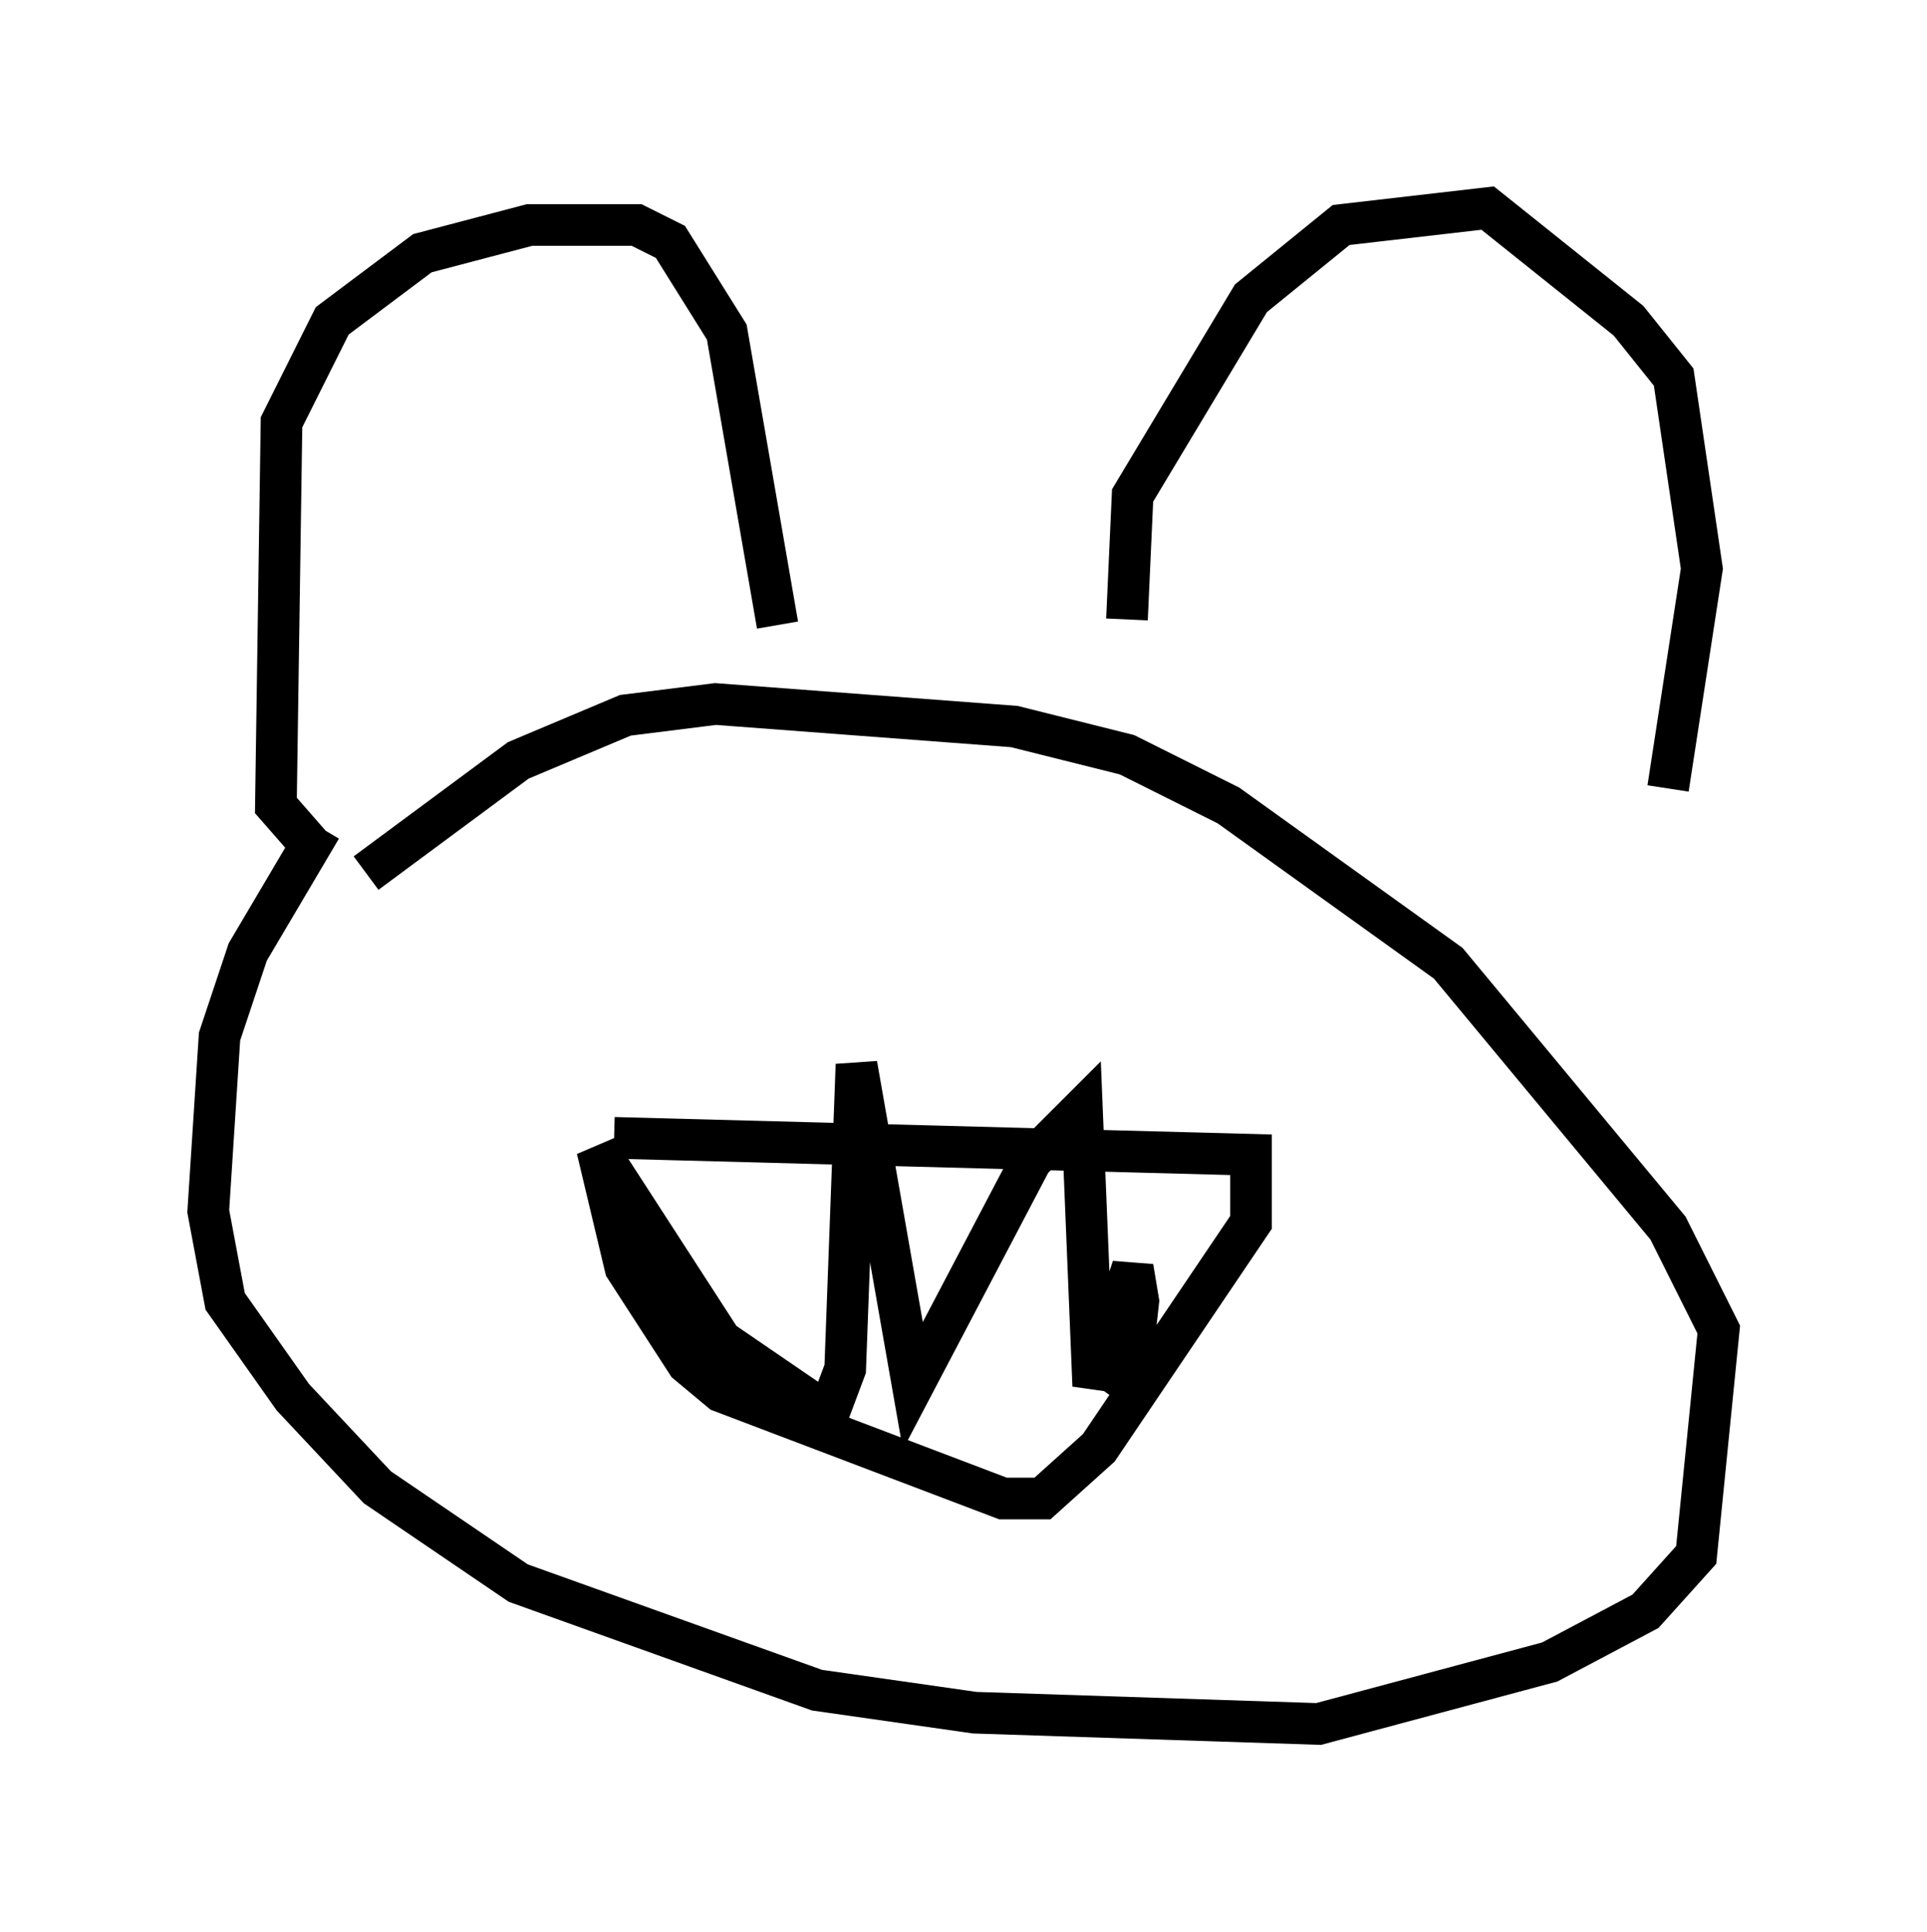 <?xml version="1.0" encoding="utf-8" ?>
<svg baseProfile="full" height="46.4" version="1.1" width="46.265" xmlns="http://www.w3.org/2000/svg" xmlns:ev="http://www.w3.org/2001/xml-events" xmlns:xlink="http://www.w3.org/1999/xlink"><defs /><rect fill="white" height="46.4" width="46.265" x="0" y="0" /><path d="M9.601, 18.396 m-1.894, 1.488 l-1.759, 2.977 -0.677, 2.03 l-0.271, 4.195 0.406, 2.165 l1.624, 2.3 2.03, 2.165 l3.383, 2.3 7.172, 2.571 l3.789, 0.541 8.254, 0.271 l5.548, -1.488 2.3, -1.218 l1.218, -1.353 0.541, -5.413 l-1.218, -2.436 -5.277, -6.36 l-5.277, -3.789 -2.436, -1.218 l-2.706, -0.677 -7.172, -0.541 l-2.165, 0.271 -2.571, 1.083 l-3.654, 2.706 m-1.218, -0.541 l-0.947, -1.083 0.135, -9.202 l1.218, -2.436 2.165, -1.624 l2.571, -0.677 2.571, 0.0 l0.812, 0.406 1.353, 2.165 l1.218, 7.036 m8.39, -0.135 l0.135, -2.977 2.842, -4.736 l2.165, -1.759 3.518, -0.406 l3.383, 2.706 1.083, 1.353 l0.677, 4.601 -0.812, 5.277 m-25.304, 8.39 l15.291, 0.406 0.0, 1.624 l-3.654, 5.413 -1.353, 1.218 l-0.947, 0.0 -6.766, -2.571 l-0.812, -0.677 -1.488, -2.3 l-0.677, -2.842 2.977, 4.601 l2.571, 1.759 0.406, -1.083 l0.271, -7.307 1.353, 7.713 l2.842, -5.413 1.218, -1.218 l0.271, 6.631 0.947, -2.842 l0.135, 0.812 -0.135, 1.218 l-0.677, 0.947 m-10.284, -12.584 " fill="none" stroke="black" stroke-width="1" /></svg>